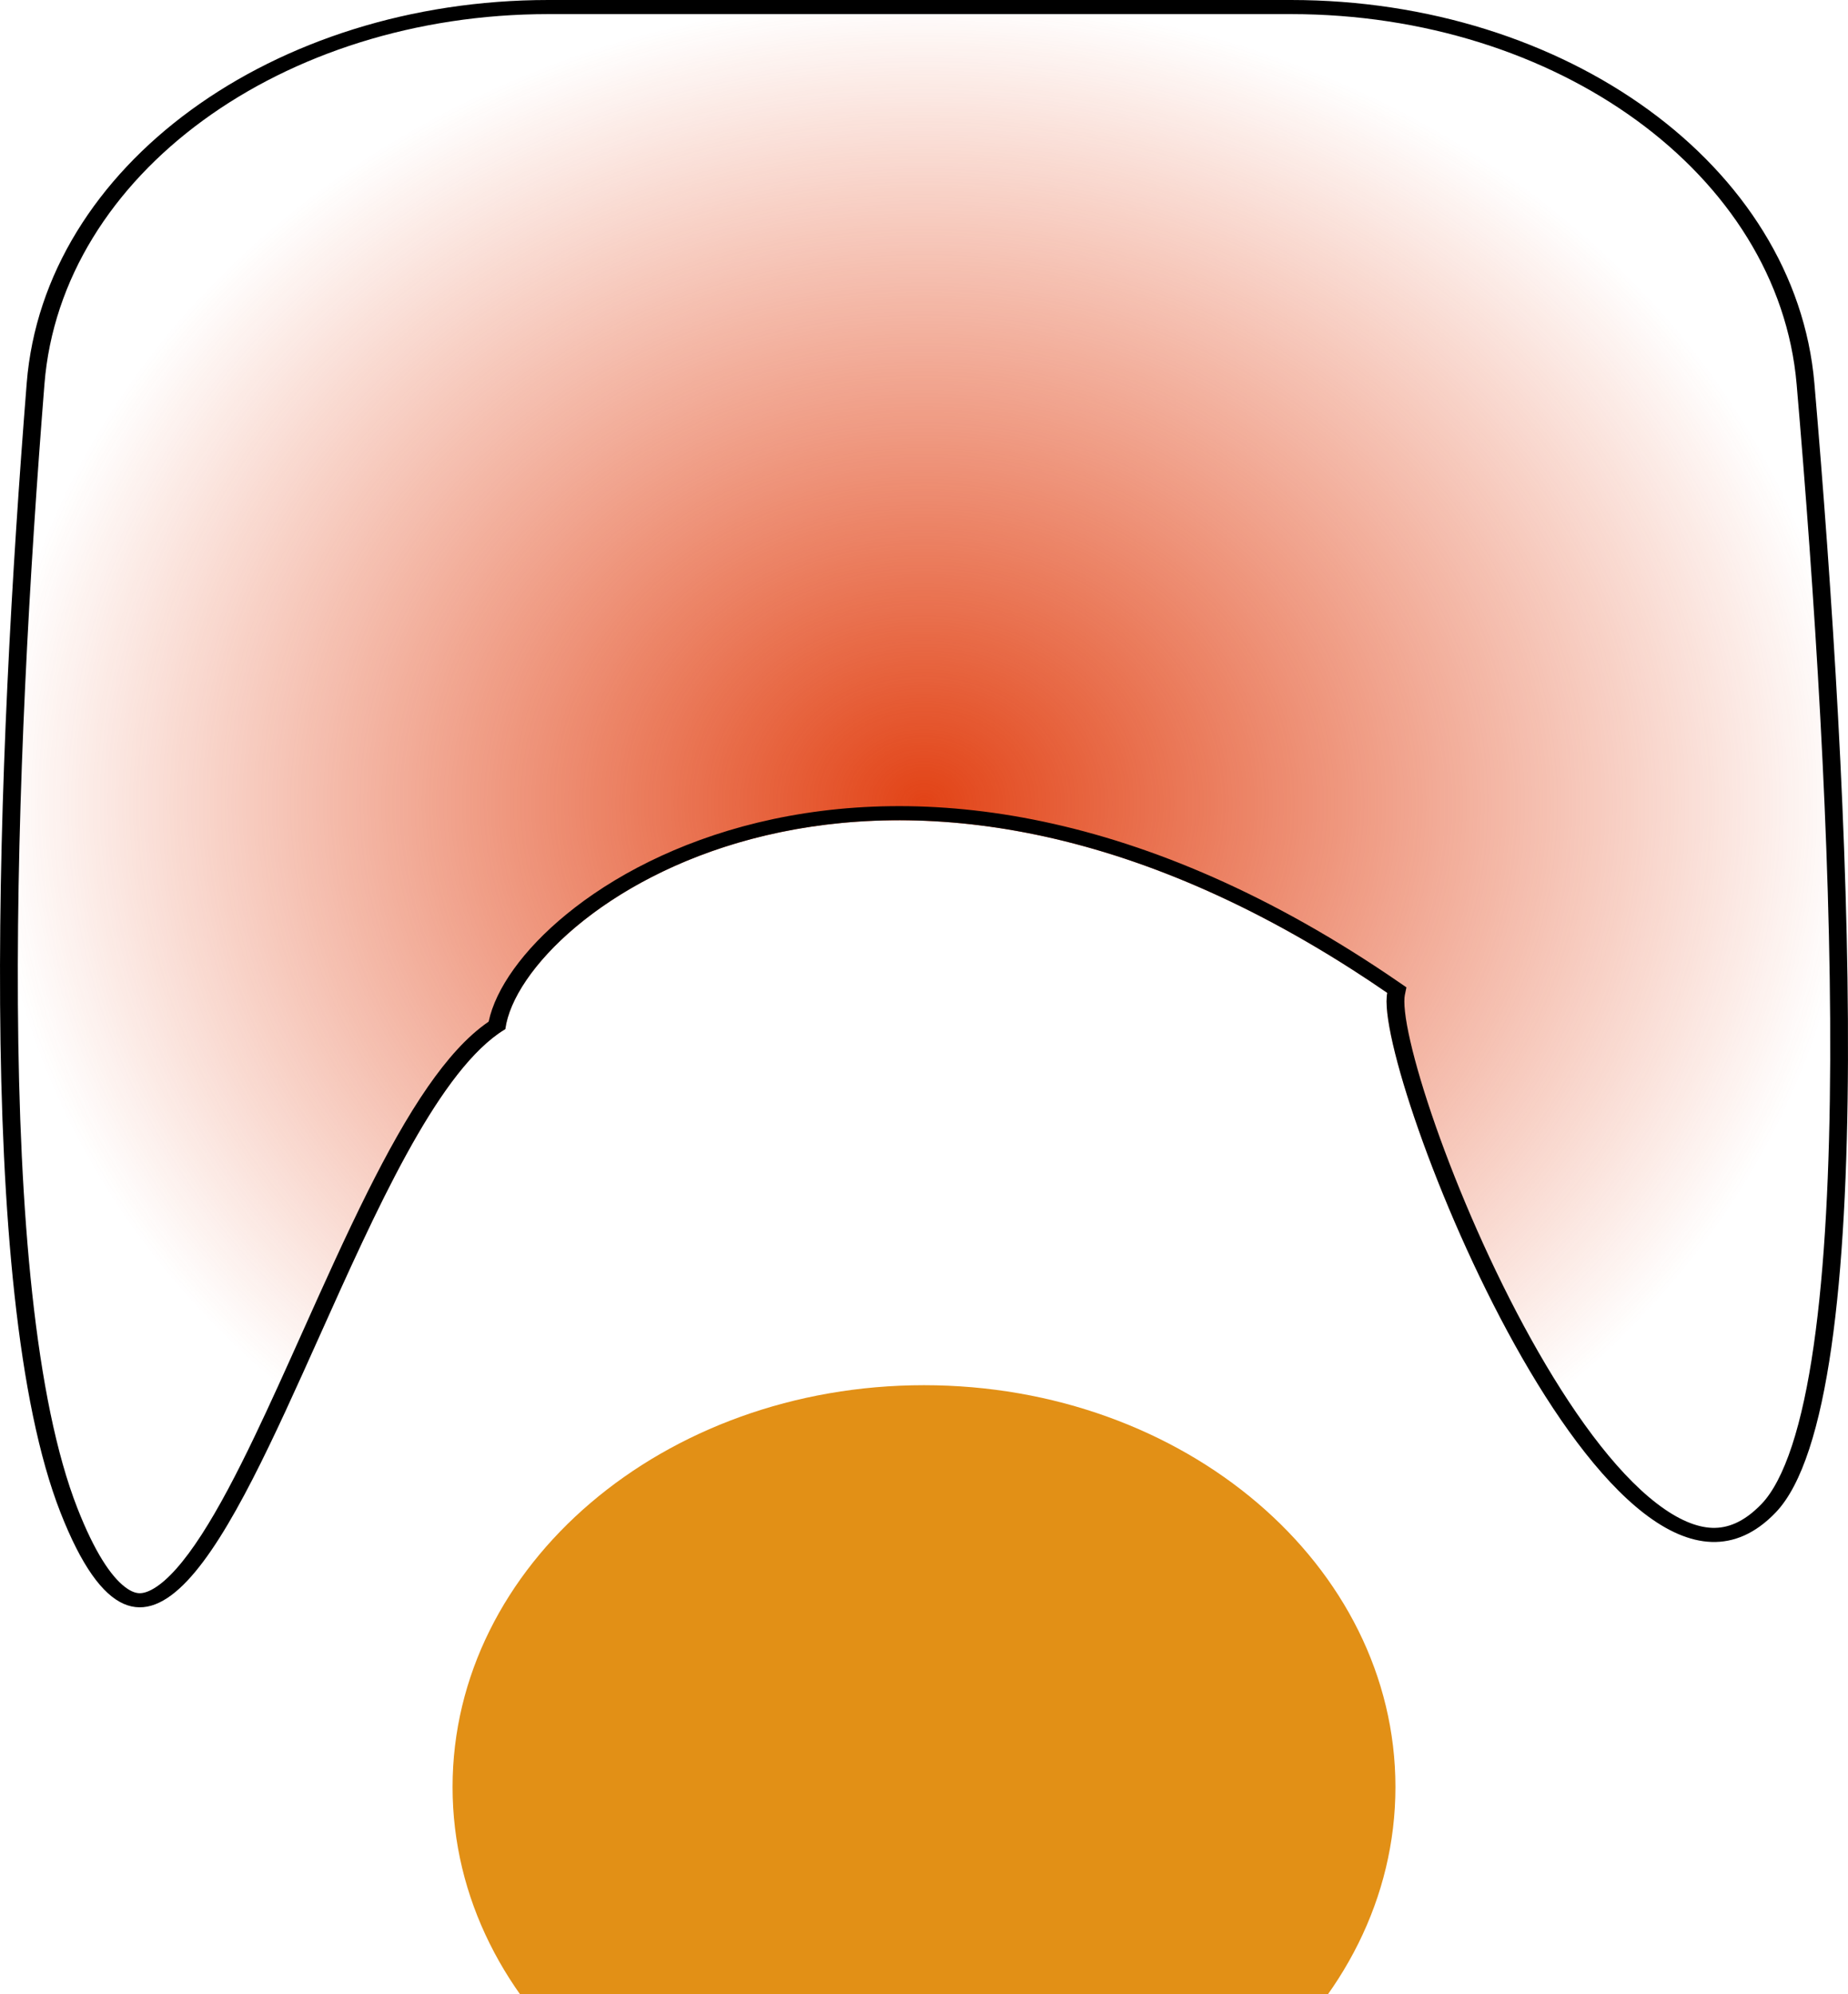 <svg width="38" height="41" viewBox="0 0 38 41" fill="none" xmlns="http://www.w3.org/2000/svg">
<path d="M11.277 -8.31063e-06C5.627 -8.31063e-06 0.904 3.405 0.549 7.88C-0.057 15.507 -0.535 26.561 1.243 31.094C4.082 38.331 6.926 23.252 10.391 21.157C10.719 18.708 18.149 13.273 28.526 20.413C28.208 21.969 33.171 34.584 36.514 31.094C38.691 28.822 38.033 16.325 37.309 7.882C36.925 3.406 32.199 -8.31063e-06 26.545 -8.31063e-06L11.277 -8.31063e-06Z" fill="url(#paint0_radial_18_194)"/>
<path fill-rule="evenodd" clip-rule="evenodd" d="M27.806 19.934C28.045 20.087 28.285 20.246 28.526 20.413C28.208 21.969 33.171 34.584 36.514 31.094C38.691 28.822 38.033 16.325 37.309 7.882C36.925 3.406 32.199 -8.31063e-06 26.545 -8.31063e-06L11.277 -8.31063e-06C5.627 -8.31063e-06 0.904 3.405 0.549 7.88C-0.057 15.507 -0.535 26.561 1.243 31.094C2.97 35.496 4.698 31.643 6.567 27.476C7.729 24.885 8.946 22.173 10.25 21.249C10.269 21.236 10.289 21.223 10.308 21.21C10.335 21.191 10.363 21.174 10.391 21.157C10.391 21.157 10.391 21.157 10.391 21.157C10.711 18.765 17.807 13.524 27.806 19.934ZM10.048 21.004C10.19 20.328 10.758 19.526 11.641 18.802C12.586 18.026 13.923 17.313 15.584 16.911C18.925 16.104 23.504 16.573 28.766 20.193L28.92 20.299L28.887 20.459C28.875 20.52 28.872 20.632 28.891 20.802C28.909 20.967 28.946 21.172 29.001 21.41C29.11 21.886 29.288 22.483 29.522 23.151C29.991 24.487 30.68 26.087 31.482 27.529C32.289 28.98 33.189 30.234 34.066 30.908C34.505 31.246 34.889 31.401 35.212 31.411C35.51 31.42 35.851 31.307 36.223 30.919C36.451 30.681 36.664 30.281 36.849 29.718C37.032 29.16 37.18 28.467 37.295 27.663C37.526 26.055 37.625 24.028 37.634 21.801C37.651 17.348 37.306 12.121 36.944 7.902C36.574 3.582 32.012 0.29 26.545 0.29L11.277 0.29C5.814 0.29 1.256 3.581 0.914 7.898C0.611 11.709 0.341 16.372 0.368 20.646C0.395 24.933 0.721 28.788 1.592 31.008C1.945 31.908 2.279 32.402 2.565 32.623C2.699 32.727 2.797 32.752 2.862 32.754C2.93 32.757 3.027 32.738 3.163 32.657C3.451 32.486 3.782 32.114 4.146 31.55C4.503 30.998 4.867 30.301 5.24 29.522C5.557 28.861 5.884 28.133 6.217 27.391C6.657 26.411 7.107 25.407 7.559 24.504C7.96 23.702 8.373 22.956 8.799 22.342C9.186 21.785 9.599 21.31 10.048 21.004Z" fill="black"/>
<g filter="url(#filter0_i_18_194)">
<path d="M28.694 32.739C28.694 37.301 24.354 41 19 41C13.646 41 9.306 37.301 9.306 32.739C9.306 28.176 13.646 24.478 19 24.478C24.354 24.478 28.694 28.176 28.694 32.739Z" fill="#E29016"/>
</g>
<defs>
<filter id="filter0_i_18_194" x="9.306" y="24.478" width="19.388" height="20.522" filterUnits="userSpaceOnUse" color-interpolation-filters="sRGB">
<feFlood flood-opacity="0" result="BackgroundImageFix"/>
<feBlend mode="normal" in="SourceGraphic" in2="BackgroundImageFix" result="shape"/>
<feColorMatrix in="SourceAlpha" type="matrix" values="0 0 0 0 0 0 0 0 0 0 0 0 0 0 0 0 0 0 127 0" result="hardAlpha"/>
<feOffset dy="4"/>
<feGaussianBlur stdDeviation="2.3"/>
<feComposite in2="hardAlpha" operator="arithmetic" k2="-1" k3="1"/>
<feColorMatrix type="matrix" values="0 0 0 0 0.886 0 0 0 0 0.263 0 0 0 0 0.086 0 0 0 0.71 0"/>
<feBlend mode="normal" in2="shape" result="effect1_innerShadow_18_194"/>
</filter>
<radialGradient id="paint0_radial_18_194" cx="0" cy="0" r="1" gradientUnits="userSpaceOnUse" gradientTransform="translate(19 16.522) rotate(-90) scale(16.522 19)">
<stop stop-color="#E24316"/>
<stop offset="1" stop-color="#E24316" stop-opacity="0"/>
</radialGradient>
</defs>
</svg>
